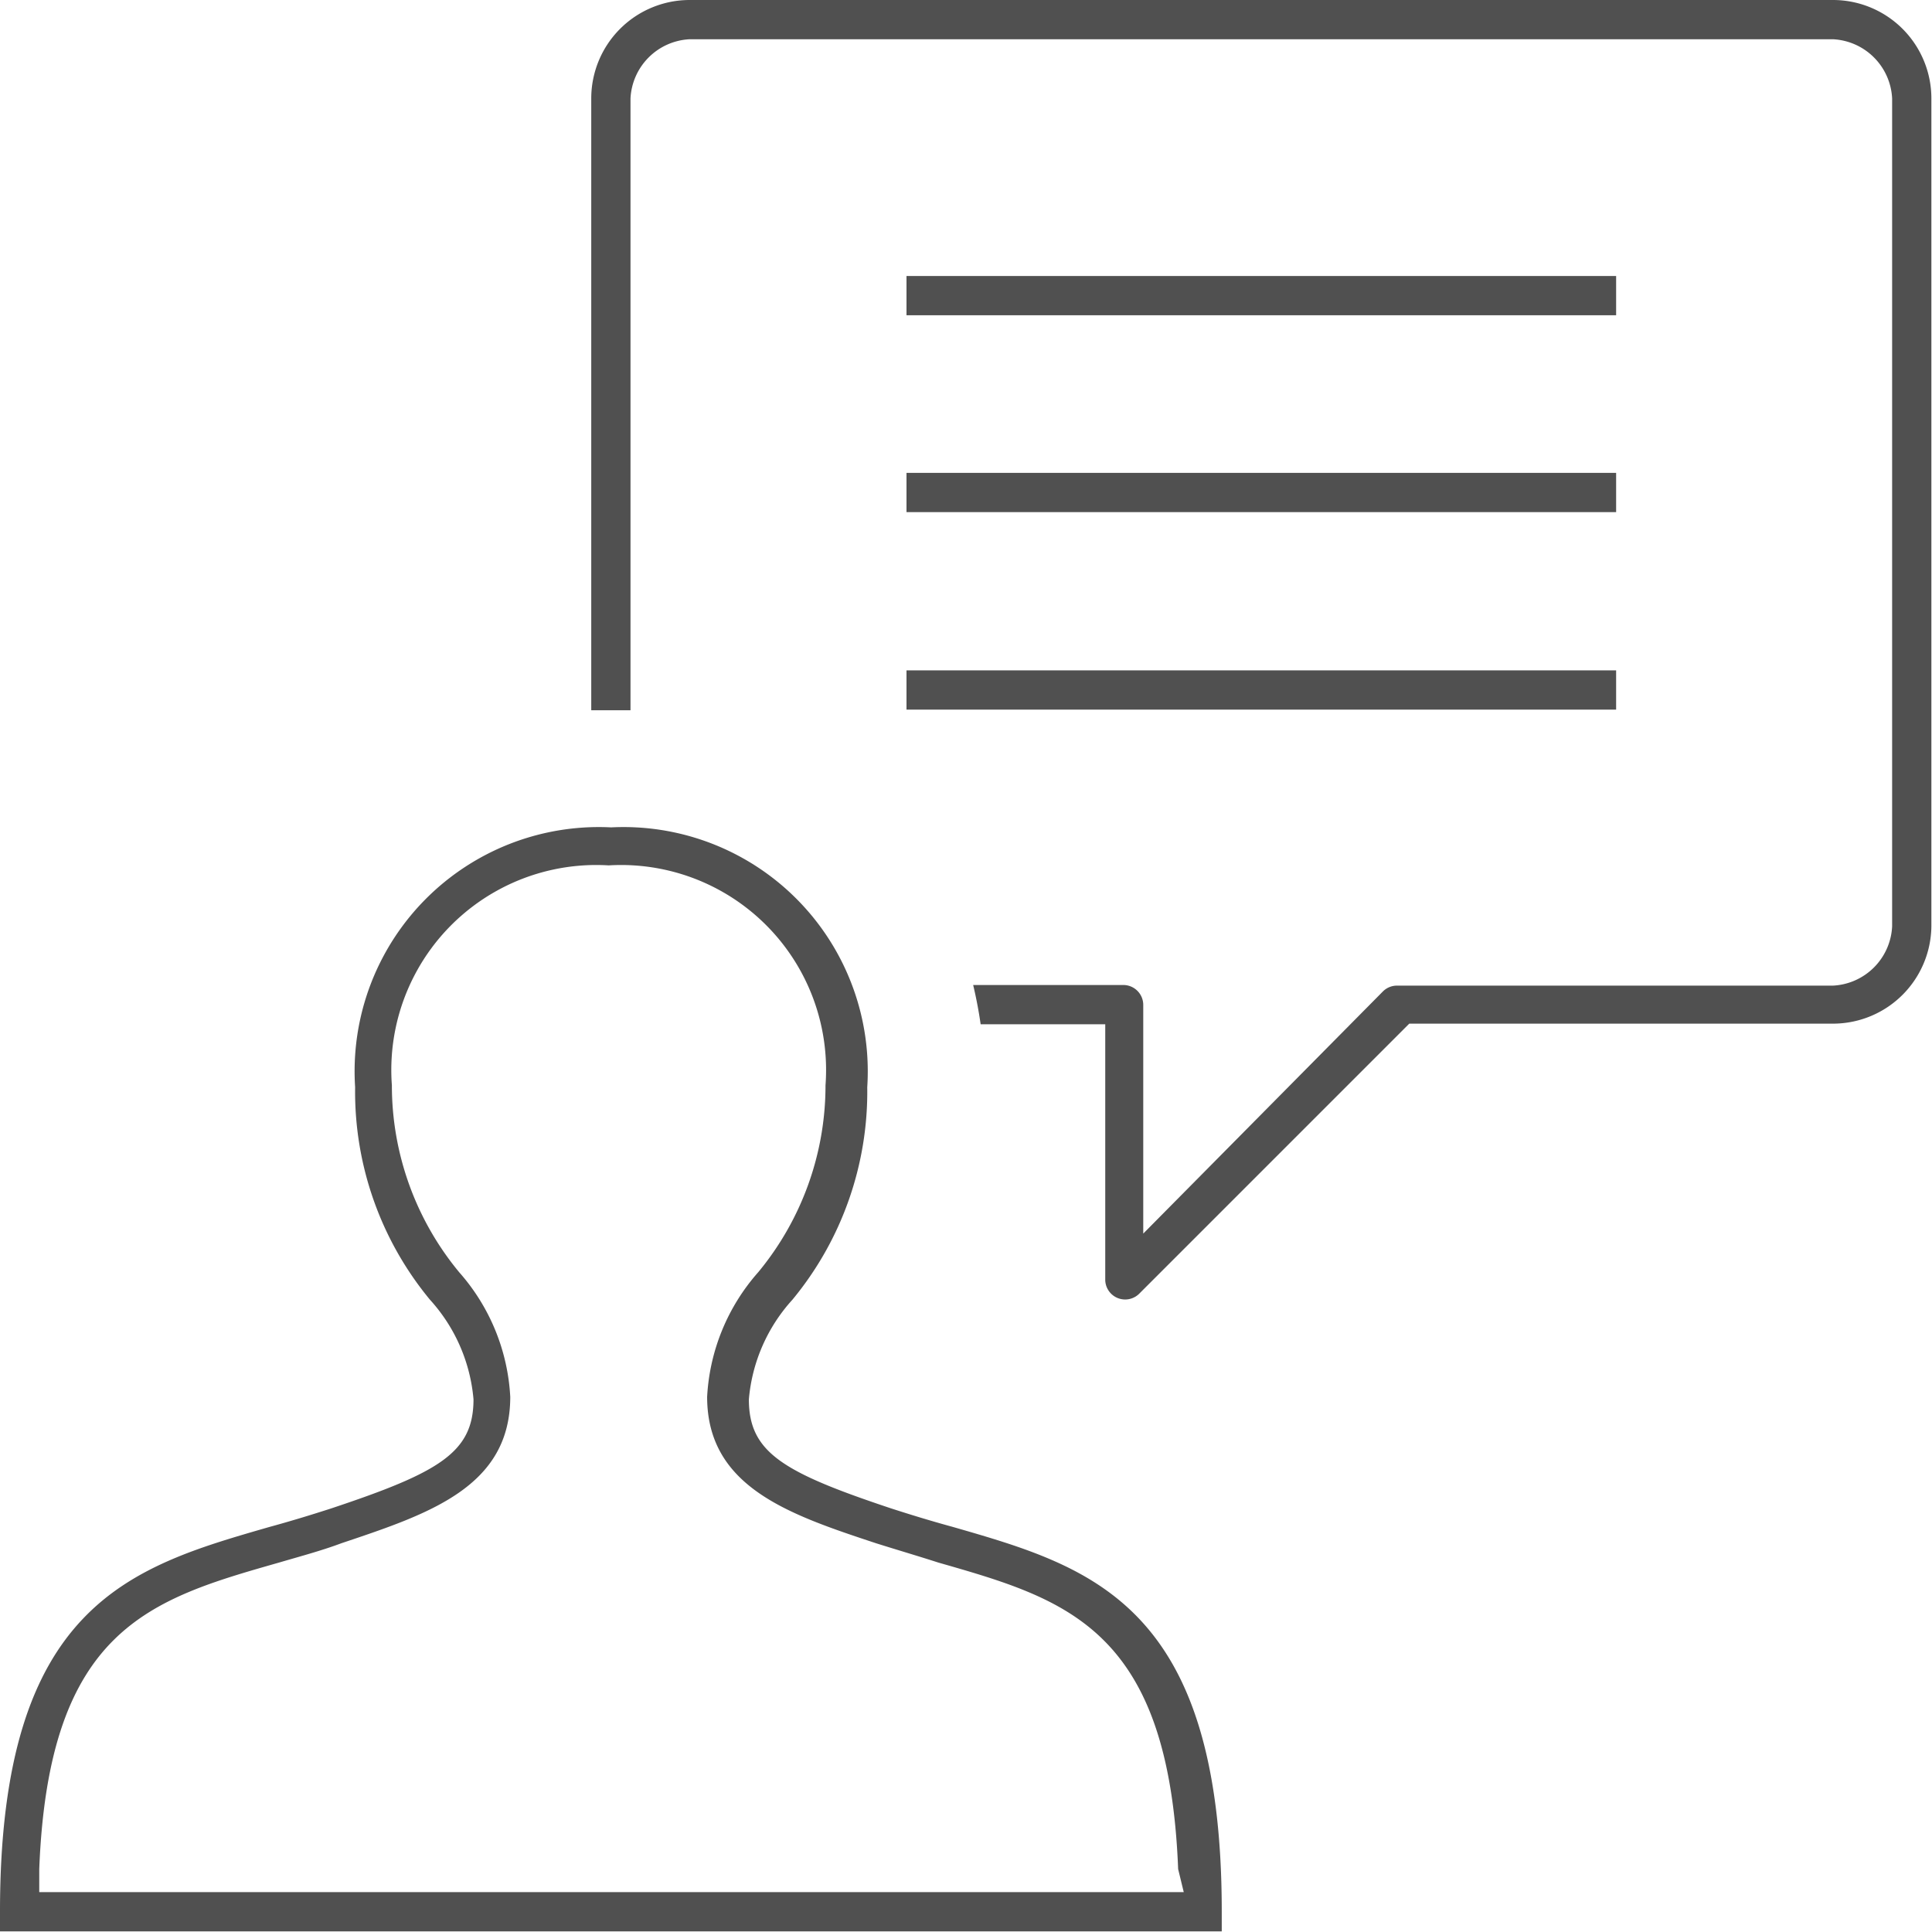 <svg xmlns="http://www.w3.org/2000/svg" viewBox="0 0 31.01 31.01"><defs><style>.cls-1{fill:#505050;}</style></defs><title>personal_details</title><path class="cls-1" d="M41.42,9H23.07a1.58,1.58,0,0,0-1.58,1.58v9.82h.63V10.58a1,1,0,0,1,.95-.95H41.42a1,1,0,0,1,.95.95V23.87a1,1,0,0,1-.95.95h-7a.32.32,0,0,0-.22.09L30.35,28.8V25.13a.32.32,0,0,0-.32-.32H27.62c.05.21.09.42.12.63h2v4.11a.32.32,0,0,0,.54.22l4.34-4.34h6.83A1.58,1.58,0,0,0,43,23.87V10.58A1.58,1.58,0,0,0,41.42,9Z" transform="translate(-12 -9)"/><path class="cls-1" d="M27.3,33.51c-.33-.09-.66-.19-1-.3-1.74-.58-2.28-.9-2.28-1.75a2.72,2.72,0,0,1,.7-1.6,5.24,5.24,0,0,0,1.2-3.41,3.92,3.92,0,0,0-4.11-4.17,3.92,3.92,0,0,0-4.11,4.17,5.24,5.24,0,0,0,1.2,3.41,2.72,2.72,0,0,1,.7,1.6c0,.85-.54,1.17-2.28,1.75-.34.11-.67.21-1,.3-2.22.64-4.32,1.24-4.32,6.17V40H31.61v-.32C31.61,34.75,29.52,34.15,27.3,33.51ZM31,39.37H12.63V39c.15-3.86,1.78-4.33,3.85-4.92.34-.1.68-.19,1-.31,1.4-.47,2.71-.9,2.71-2.35a3.28,3.28,0,0,0-.82-2,4.7,4.7,0,0,1-1.08-3,3.29,3.29,0,0,1,3.48-3.53,3.29,3.29,0,0,1,3.48,3.53,4.7,4.7,0,0,1-1.08,3,3.28,3.28,0,0,0-.82,2c0,1.45,1.32,1.89,2.71,2.35.35.11.69.21,1,.31,2.06.59,3.7,1.06,3.85,4.92Z" transform="translate(-12 -9)"/><rect class="cls-1" x="14.55" y="4.43" width="11.39" height="0.63"/><rect class="cls-1" x="14.55" y="7.59" width="11.39" height="0.63"/><rect class="cls-1" x="14.55" y="10.76" width="11.39" height="0.63"/></svg>